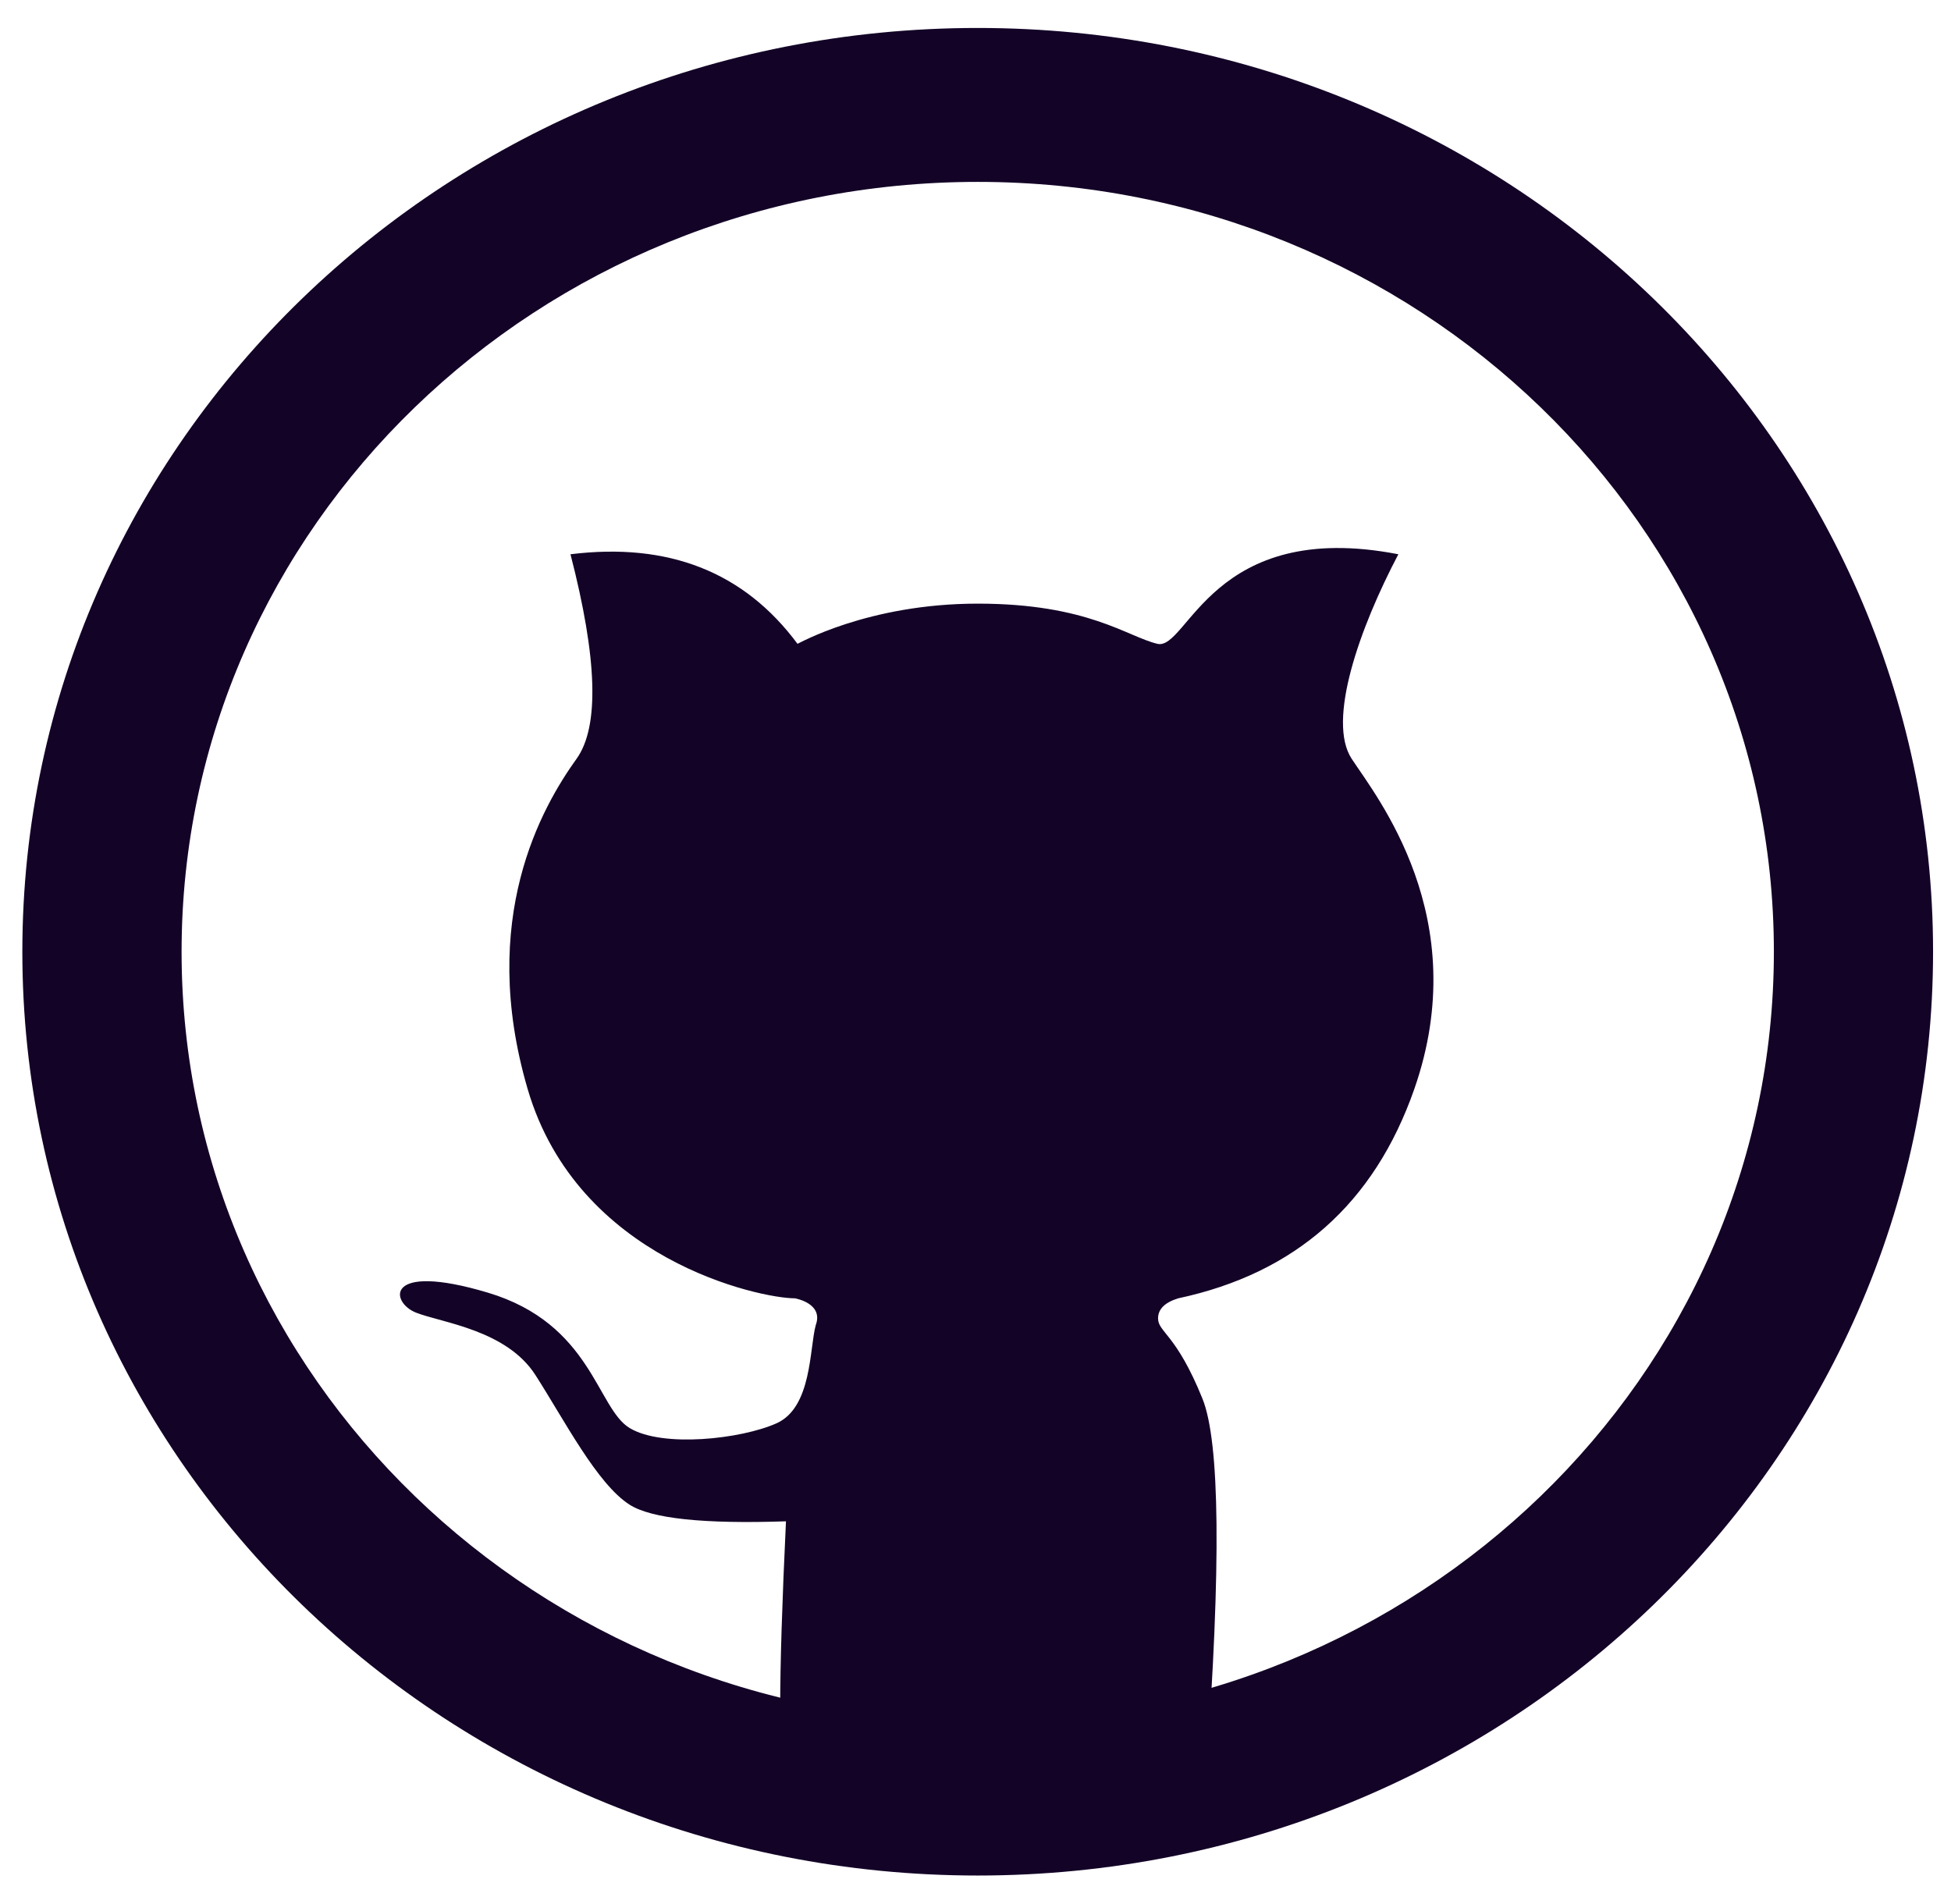 <svg width="42" height="41" viewBox="0 0 42 41" fill="none" xmlns="http://www.w3.org/2000/svg">
<g clip-path="url(#clip0_2_550)">
<path fill-rule="evenodd" clip-rule="evenodd" d="M21.048 3.916C11.582 3.916 3.909 11.336 3.909 20.49C3.909 29.644 11.582 37.064 21.048 37.064C30.514 37.064 38.187 29.644 38.187 20.49C38.187 11.336 30.514 3.916 21.048 3.916ZM0.481 20.49C0.481 9.506 9.689 0.602 21.048 0.602C32.407 0.602 41.614 9.506 41.614 20.49C41.614 31.474 32.407 40.379 21.048 40.379C9.689 40.379 0.481 31.474 0.481 20.49Z" fill="#130327"/>
<path fill-rule="evenodd" clip-rule="evenodd" d="M16.92 38.283C16.754 38.076 16.754 36.233 16.92 32.753C15.144 32.813 14.023 32.694 13.555 32.396C12.852 31.949 12.149 30.573 11.526 29.603C10.902 28.632 9.518 28.479 8.96 28.262C8.401 28.045 8.26 27.161 10.499 27.829C12.739 28.498 12.848 30.32 13.555 30.745C14.261 31.171 15.95 30.985 16.716 30.643C17.481 30.302 17.424 29.032 17.561 28.529C17.734 28.06 17.125 27.955 17.112 27.952C16.364 27.952 12.439 27.126 11.36 23.45C10.282 19.773 11.671 17.369 12.412 16.336C12.906 15.648 12.862 14.18 12.281 11.933C14.392 11.672 16.021 12.315 17.168 13.861C17.17 13.869 18.672 12.996 21.048 12.996C23.423 12.996 24.265 13.707 24.916 13.861C25.566 14.014 26.087 11.154 30.103 11.933C29.264 13.527 28.562 15.518 29.098 16.336C29.634 17.155 31.737 19.757 30.445 23.45C29.584 25.911 27.891 27.412 25.365 27.952C25.075 28.041 24.93 28.185 24.93 28.384C24.93 28.682 25.322 28.715 25.886 30.113C26.262 31.045 26.289 33.706 25.967 38.098C25.153 38.298 24.519 38.432 24.065 38.502C23.262 38.624 22.39 38.693 21.534 38.718C20.677 38.745 20.378 38.742 19.194 38.635C18.429 38.568 17.669 38.45 16.92 38.283Z" fill="#130327"/>
</g>
<defs>
<clipPath id="clip0_2_550">
<rect width="41.133" height="39.777" fill="white" transform="translate(0.481 0.602)"/>
</clipPath>
</defs>
</svg>
